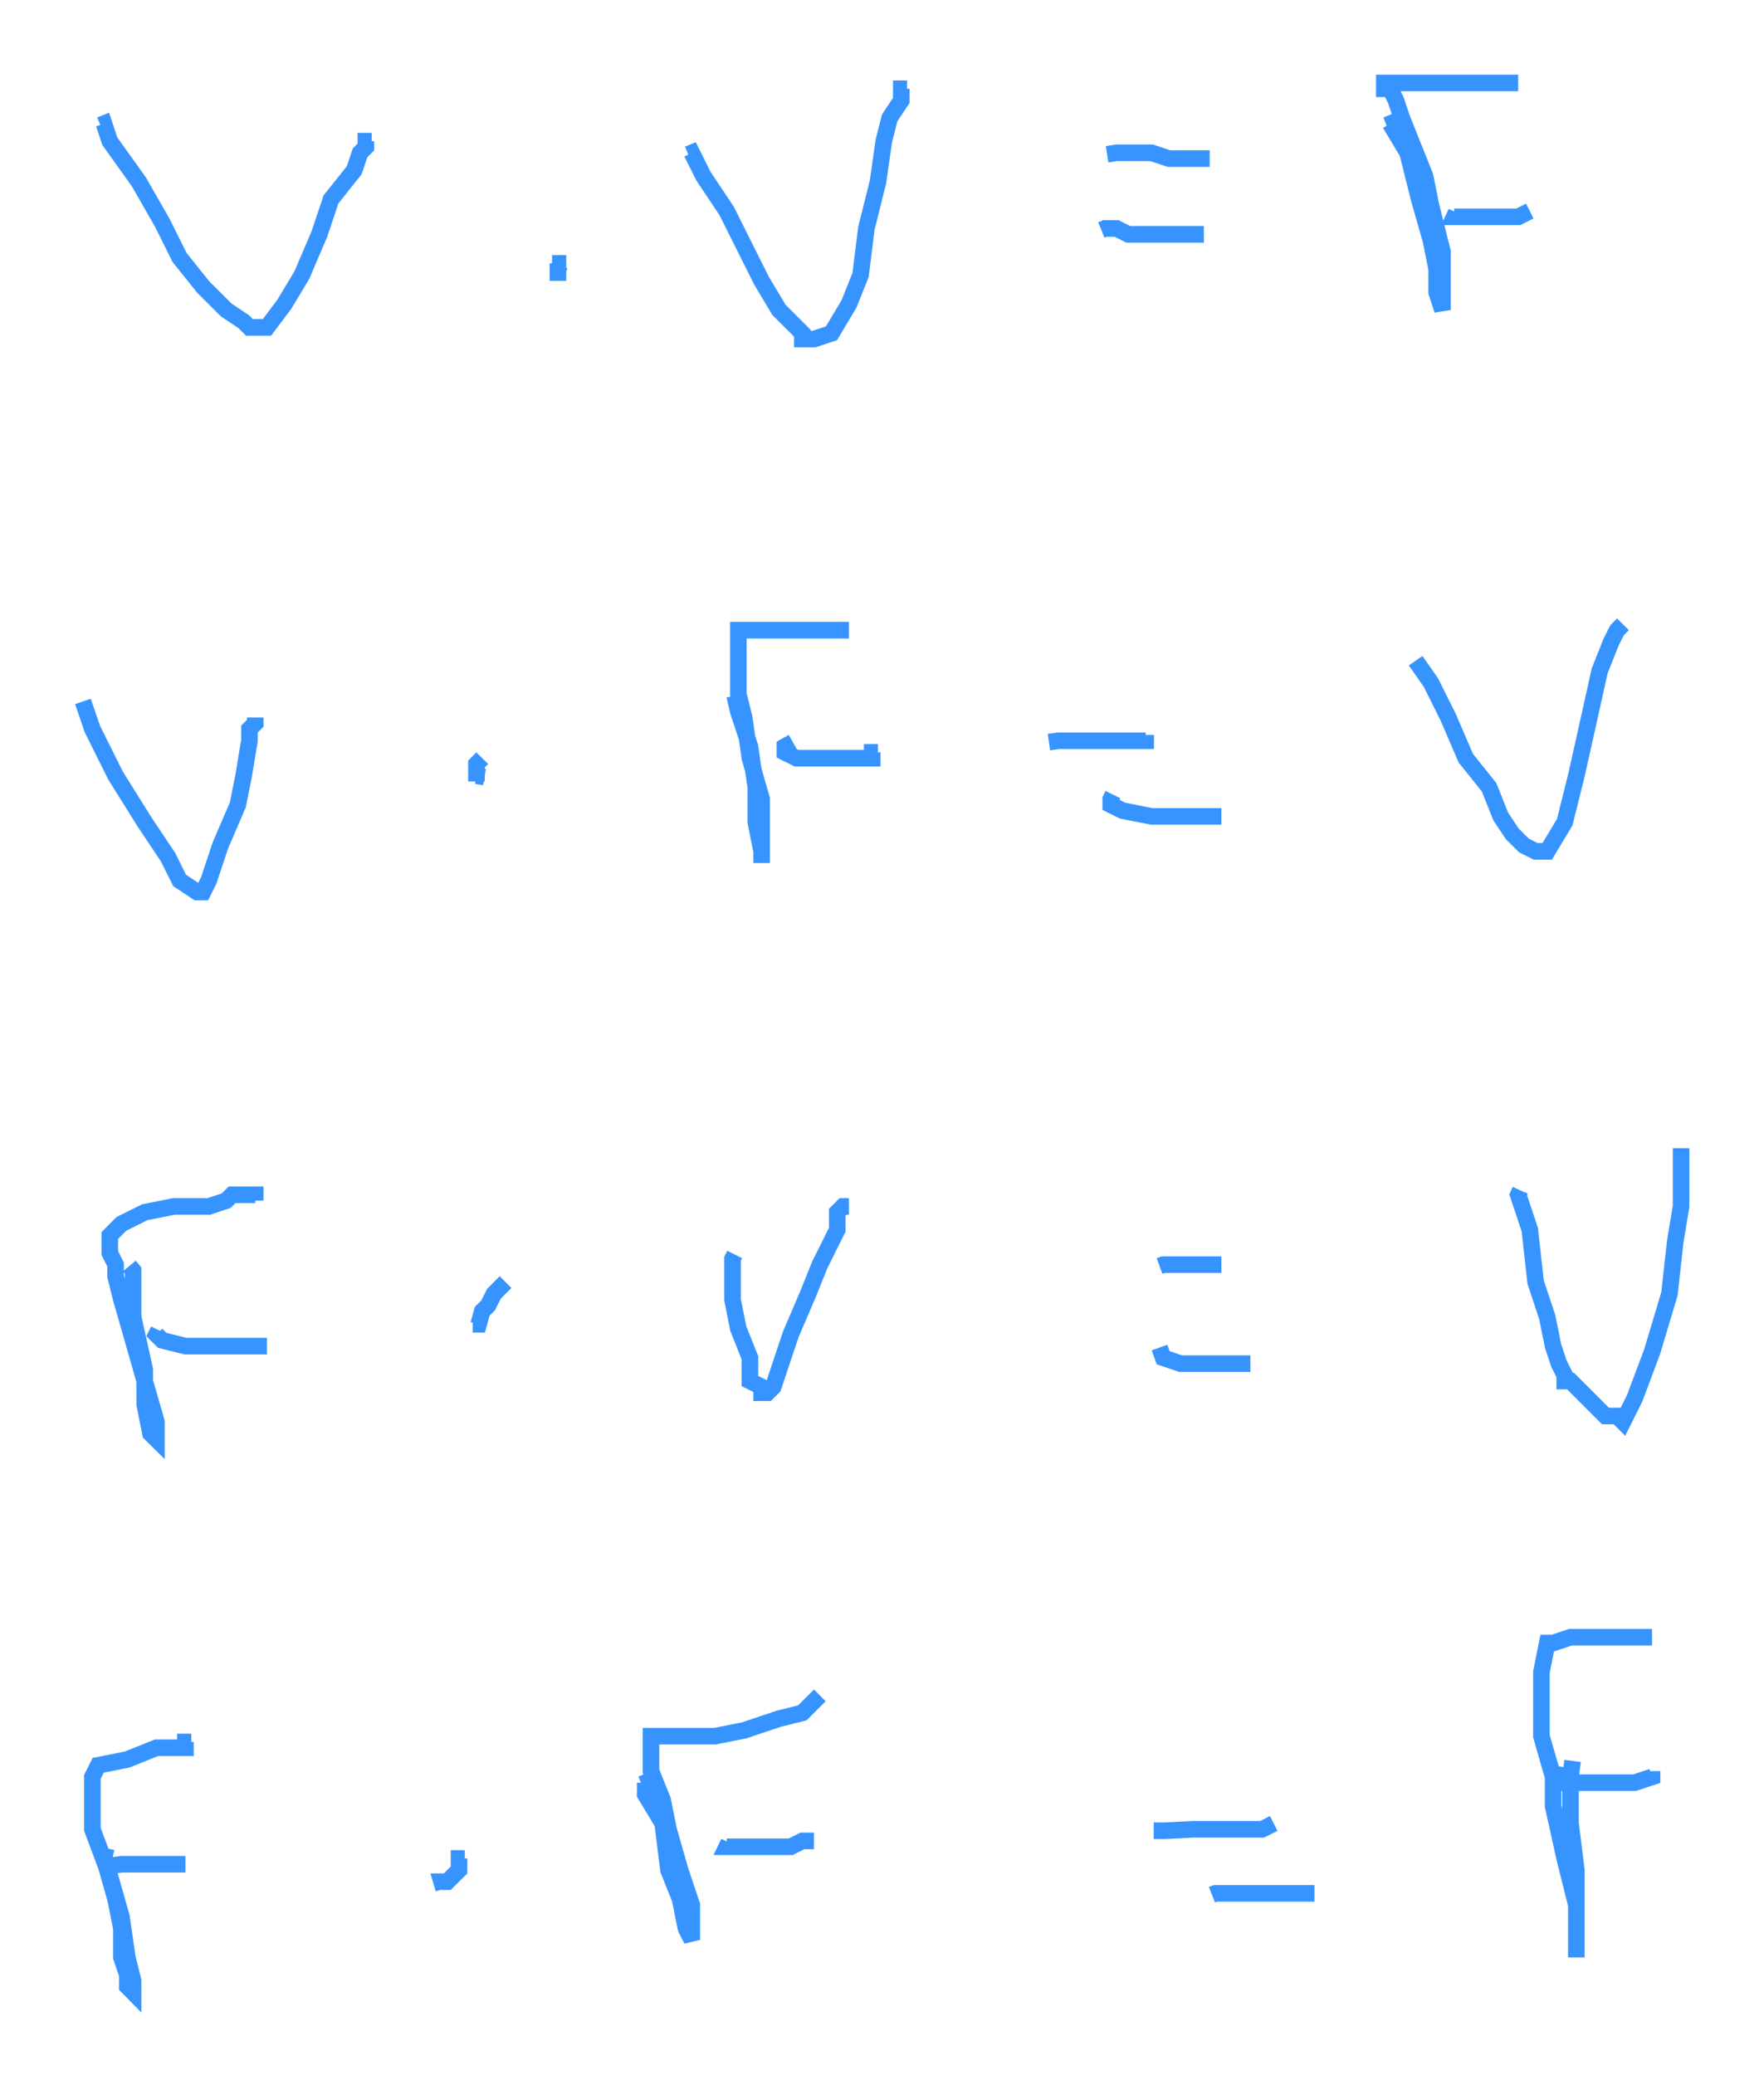 <svg id="svg" xmlns="http://www.w3.org/2000/svg" viewBox="75.18 94.66 212.71 250.18" height="250.18"><path d="M 87.28,109.75 L 87.72,109.57 L 88.42,111.68 L 91.93,116.59 L 94.74,121.5 L 96.84,125.71 L 99.65,129.22 L 102.46,132.03 L 104.56,133.43 L 105.26,134.13 L 105.96,134.13 L 107.37,134.13 L 109.47,131.33 L 111.58,127.82 L 113.68,122.91 L 115.09,118.7 L 117.89,115.19 L 118.6,113.08 L 119.3,112.38 L 119.3,111.68 L 120,111.68" fill="none" stroke="#3794ff" stroke-width="2"></path><path d="M 137.81,128.7" fill="none" stroke="#3794ff" stroke-width="2"></path><path d="M 142.72,126.59 L 142.46,127.12 L 142.46,128.52 L 142.46,127.82 L 142.46,126.41 L 141.75,126.41" fill="none" stroke="#3794ff" stroke-width="2"></path><path d="M 158.16,113.26 L 158.6,113.08 L 160,115.89 L 162.81,120.1 L 164.91,124.31 L 167.02,128.52 L 169.12,132.03 L 171.23,134.13 L 171.93,134.84 L 171.93,135.54 L 173.33,135.54 L 175.44,134.84 L 177.54,131.33 L 178.95,127.82 L 179.65,122.2 L 181.05,116.59 L 181.75,111.68 L 182.46,108.87 L 183.86,106.77 L 183.86,105.36 L 184.56,105.36" fill="none" stroke="#3794ff" stroke-width="2"></path><path d="M 208.68,113.26 L 209.82,113.08 L 210.53,113.08 L 211.93,113.08 L 214.04,113.08 L 216.14,113.78 L 218.25,113.78 L 219.65,113.78 L 220.35,113.78 L 221.05,113.78" fill="none" stroke="#3794ff" stroke-width="2"></path><path d="M 207.98,122.38 L 208.42,122.2 L 209.82,122.2 L 211.23,122.91 L 213.33,122.91 L 215.44,122.91 L 218.25,122.91 L 219.65,122.91 L 220.35,122.91" fill="none" stroke="#3794ff" stroke-width="2"></path><path d="M 242.37,109.75 L 242.81,109.57 L 244.91,113.08 L 246.32,118.7 L 247.72,123.61 L 248.42,127.12 L 248.42,129.92 L 249.12,132.03 L 249.12,131.33 L 249.12,129.22 L 249.12,125.01 L 247.72,119.4 L 247.02,115.89 L 245.61,112.38 L 244.21,108.87 L 243.51,106.77 L 242.81,105.36 L 242.11,105.36 L 242.11,104.66 L 243.51,104.66 L 246.32,104.66 L 248.42,104.66 L 251.93,104.66 L 254.74,104.66 L 256.14,104.66 L 257.54,104.66 L 258.25,104.66" fill="none" stroke="#3794ff" stroke-width="2"></path><path d="M 250.78,120.27 L 250.53,120.8 L 252.63,120.8 L 254.74,120.8 L 256.84,120.8 L 258.25,120.8 L 259.65,120.1" fill="none" stroke="#3794ff" stroke-width="2"></path><path d="M 85.18,179.22 L 86.32,182.55 L 89.12,188.17 L 92.63,193.78 L 95.44,197.99 L 96.84,200.8 L 98.95,202.2 L 99.65,202.2 L 100.35,200.8 L 101.75,196.59 L 103.86,191.68 L 104.56,188.17 L 105.26,183.96 L 105.26,182.55 L 105.96,181.85 L 105.96,181.15" fill="none" stroke="#3794ff" stroke-width="2"></path><path d="M 133.6,188.34 L 132.63,188.17 L 132.63,188.87 L 132.63,188.17 L 132.63,186.77 L 133.33,186.06" fill="none" stroke="#3794ff" stroke-width="2"></path><path d="M 163.77,178.52 L 164.21,180.45 L 165.61,184.66 L 166.32,189.57 L 166.32,193.78 L 167.02,197.29 L 167.02,198.7 L 167.02,197.29 L 167.02,195.19 L 167.02,190.98 L 165.61,186.06 L 164.91,181.15 L 164.21,178.34 L 164.21,174.84 L 164.21,172.73 L 164.21,171.33 L 164.21,170.63 L 166.32,170.63 L 169.82,170.63 L 173.33,170.63 L 175.44,170.63 L 176.84,170.63 L 177.54,170.63" fill="none" stroke="#3794ff" stroke-width="2"></path><path d="M 170.78,184.12 L 169.82,184.66 L 169.82,185.36 L 171.23,186.06 L 174.04,186.06 L 178.25,186.06 L 180.35,186.06 L 180.35,185.36 L 181.05,185.36" fill="none" stroke="#3794ff" stroke-width="2"></path><path d="M 201.66,184.12 L 202.81,183.96 L 206.32,183.96 L 207.72,183.96 L 209.82,183.96 L 211.93,183.96 L 212.63,183.96 L 213.33,183.96 L 213.33,183.26" fill="none" stroke="#3794ff" stroke-width="2"></path><path d="M 209.38,190.45 L 209.12,190.98 L 209.12,191.68 L 210.53,192.38 L 214.04,193.08 L 216.84,193.08 L 220.35,193.08 L 221.75,193.08 L 222.46,193.08" fill="none" stroke="#3794ff" stroke-width="2"></path><path d="M 245.88,174.31 L 247.72,176.94 L 249.82,181.15 L 251.93,186.06 L 254.74,189.57 L 256.14,193.08 L 257.54,195.19 L 258.95,196.59 L 260.35,197.29 L 261.05,197.29 L 261.75,197.29 L 263.86,193.78 L 265.26,188.17 L 266.67,181.85 L 268.07,175.54 L 269.47,172.03 L 270.18,170.63 L 270.88,169.92" fill="none" stroke="#3794ff" stroke-width="2"></path><path d="M 90.78,247.28 L 91.23,247.82 L 91.23,248.52 L 91.23,253.43 L 92.63,259.75 L 92.63,263.96 L 93.33,267.47 L 94.04,268.17 L 94.04,266.77 L 94.04,266.06 L 92.63,261.15 L 91.23,256.24 L 89.82,251.33 L 89.12,248.52 L 89.12,247.12 L 88.42,245.71 L 88.42,245.01 L 88.42,243.61 L 89.82,242.2 L 92.63,240.8 L 96.14,240.1 L 100.35,240.1 L 102.46,239.4 L 103.16,238.7 L 103.86,238.7 L 104.56,238.7 L 105.96,238.7 L 105.96,239.4" fill="none" stroke="#3794ff" stroke-width="2"></path><path d="M 94.3,255.01 L 94.04,255.54 L 94.74,256.24 L 97.54,256.94 L 100.35,256.94 L 103.16,256.94 L 105.26,256.94 L 106.67,256.94 L 107.37,256.94" fill="none" stroke="#3794ff" stroke-width="2"></path><path d="M 132.18,254.31 L 132.89,254.31 L 133.33,252.73 L 134.04,252.03 L 134.74,250.63 L 135.44,249.92 L 136.14,249.22" fill="none" stroke="#3794ff" stroke-width="2"></path><path d="M 163.77,245.89 L 163.51,246.41 L 163.51,247.12 L 163.51,251.33 L 164.21,254.84 L 165.61,258.34 L 165.61,261.15 L 167.02,261.85 L 167.02,262.55 L 167.72,262.55 L 168.42,261.85 L 169.12,259.75 L 170.53,255.54 L 172.63,250.63 L 174.04,247.12 L 176.14,242.91 L 176.14,240.8 L 176.84,240.1 L 177.54,240.1" fill="none" stroke="#3794ff" stroke-width="2"></path><path d="M 215,247.28 L 215.44,247.12 L 216.84,247.12 L 218.95,247.12 L 221.05,247.12 L 221.75,247.12 L 222.46,247.12" fill="none" stroke="#3794ff" stroke-width="2"></path><path d="M 215,257.11 L 215.44,258.34 L 217.54,259.05 L 221.05,259.05 L 223.16,259.05 L 224.56,259.05 L 225.96,259.05" fill="none" stroke="#3794ff" stroke-width="2"></path><path d="M 258.5,238.16 L 258.25,238.7 L 259.65,242.91 L 260.35,249.22 L 261.75,253.43 L 262.46,256.94 L 263.16,259.05 L 263.86,260.45 L 263.86,261.15 L 264.56,261.15 L 265.96,262.55 L 267.37,263.96 L 268.77,265.36 L 269.47,265.36 L 270.18,265.36 L 270.88,266.06 L 272.28,263.26 L 274.39,257.64 L 276.49,250.63 L 277.19,244.31 L 277.89,240.1 L 277.89,237.29 L 277.89,235.89 L 277.89,235.19 L 277.89,234.48 L 277.89,233.08" fill="none" stroke="#3794ff" stroke-width="2"></path><path d="M 87.98,317.47 L 87.72,318.7 L 89.12,323.61 L 89.82,327.12 L 89.82,330.63 L 90.53,332.73 L 90.53,334.13 L 91.23,334.84 L 91.23,333.43 L 90.53,330.63 L 89.82,325.71 L 88.42,320.8 L 86.32,315.19 L 86.32,311.68 L 86.32,310.27 L 86.32,309.57 L 86.32,308.87 L 87.02,307.47 L 90.53,306.77 L 94.04,305.36 L 96.14,305.36 L 97.54,305.36 L 97.54,304.66 L 98.25,304.66" fill="none" stroke="#3794ff" stroke-width="2"></path><path d="M 88.68,318.87 L 88.68,319.57 L 89.82,319.4 L 92.63,319.4 L 94.74,319.4 L 96.14,319.4 L 96.84,319.4 L 97.54,319.4" fill="none" stroke="#3794ff" stroke-width="2"></path><path d="M 128.68,322.38 L 128.42,321.5 L 129.12,321.5 L 129.82,320.8 L 130.53,320.1 L 130.53,318.7 L 131.23,318.7" fill="none" stroke="#3794ff" stroke-width="2"></path><path d="M 152.54,309.75 L 152.98,309.57 L 152.98,310.98 L 155.09,314.48 L 155.79,320.1 L 157.19,323.61 L 157.89,327.12 L 158.6,328.52 L 158.6,327.82 L 158.6,327.12 L 158.6,324.31 L 157.19,320.1 L 155.79,315.19 L 155.09,311.68 L 153.68,308.17 L 153.68,306.06 L 153.68,304.66 L 153.68,303.96 L 155.79,303.96 L 158.6,303.96 L 161.4,303.96 L 164.91,303.26 L 169.12,301.85 L 171.93,301.15 L 173.33,299.75 L 174.04,299.05" fill="none" stroke="#3794ff" stroke-width="2"></path><path d="M 163.06,316.77 L 162.81,317.29 L 163.51,317.29 L 164.21,317.29 L 165.61,317.29 L 168.42,317.29 L 170.53,317.29 L 171.93,316.59 L 172.63,316.59 L 173.33,316.59" fill="none" stroke="#3794ff" stroke-width="2"></path><path d="M 214.3,315.36 L 215.7,315.36 L 218.95,315.19 L 220.35,315.19 L 223.86,315.19 L 225.96,315.19 L 227.37,315.19 L 228.77,314.48" fill="none" stroke="#3794ff" stroke-width="2"></path><path d="M 221.32,323.08 L 221.75,322.91 L 222.46,322.91 L 225.26,322.91 L 227.37,322.91 L 229.47,322.91 L 230.88,322.91 L 232.98,322.91 L 233.68,322.91" fill="none" stroke="#3794ff" stroke-width="2"></path><path d="M 264.81,306.94 L 264.56,308.87 L 264.56,314.48 L 265.26,320.1 L 265.26,325.71 L 265.26,329.22 L 265.26,330.63 L 265.26,329.92 L 265.26,327.82 L 265.26,324.31 L 263.86,318.7 L 262.46,312.38 L 262.46,308.87 L 261.05,303.96 L 261.05,299.75 L 261.05,296.24 L 261.75,292.73 L 262.46,292.73 L 264.56,292.03 L 267.37,292.03 L 269.47,292.03 L 272.28,292.03 L 273.68,292.03 L 274.39,292.03" fill="none" stroke="#3794ff" stroke-width="2"></path><path d="M 263.42,307.64 L 263.16,308.87 L 263.16,309.57 L 263.86,309.57 L 265.96,309.57 L 268.77,309.57 L 272.28,309.57 L 274.39,308.87 L 274.39,308.17" fill="none" stroke="#3794ff" stroke-width="2"></path></svg>